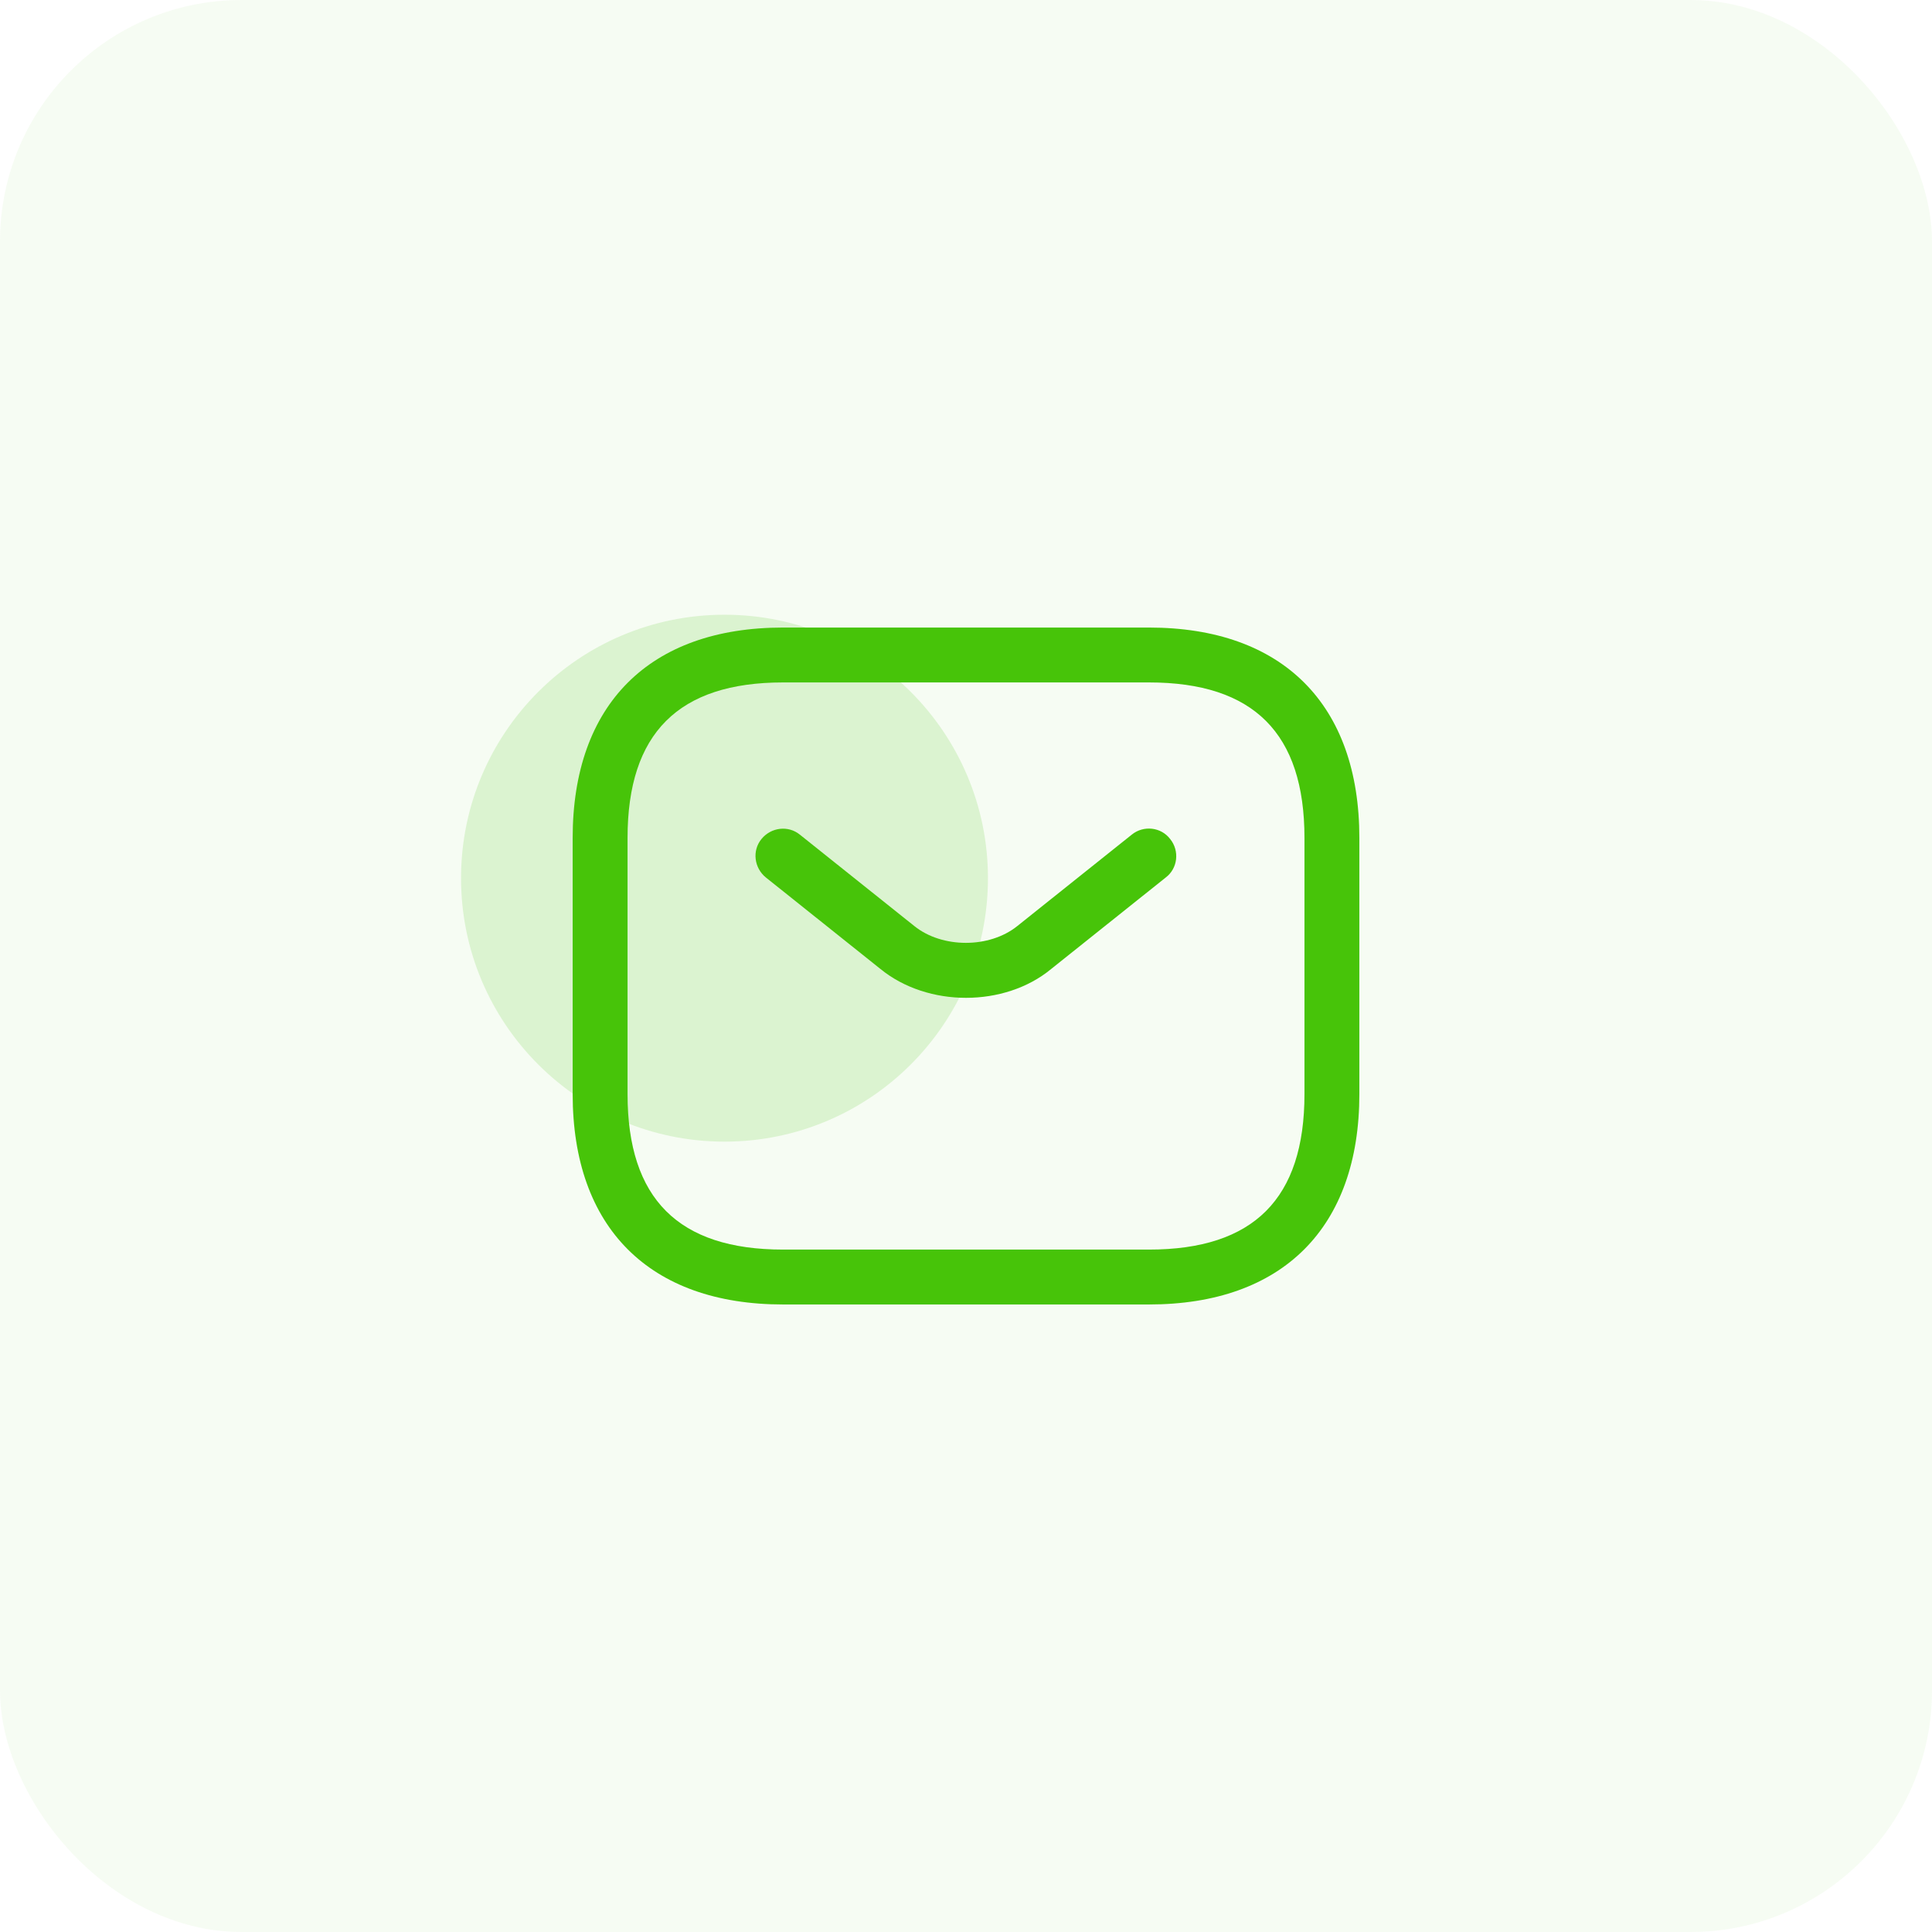 <svg width="88" height="88" viewBox="0 0 88 88" fill="none" xmlns="http://www.w3.org/2000/svg">
<g id="Icon">
<rect id="Rectangle 229" width="88" height="88" rx="11" fill="#47C409" fill-opacity="0.05"/>
<g id="Group 1">
<circle id="Ellipse 96" opacity="0.15" cx="33" cy="40" r="12" fill="#47C409"/>
<g id="Group 626645">
<path id="Vector" d="M52.334 59.417H35.667C29.584 59.417 26.084 55.917 26.084 49.834V38.167C26.084 32.084 29.584 28.584 35.667 28.584H52.334C58.417 28.584 61.917 32.084 61.917 38.167V49.834C61.917 55.917 58.417 59.417 52.334 59.417ZM35.667 31.084C30.901 31.084 28.584 33.4 28.584 38.167V49.834C28.584 54.6 30.901 56.917 35.667 56.917H52.334C57.101 56.917 59.417 54.6 59.417 49.834V38.167C59.417 33.4 57.101 31.084 52.334 31.084H35.667Z" fill="#47C409"/>
<path id="Vector_2" d="M44 45.45C42.6 45.45 41.183 45.017 40.1 44.133L34.883 39.967C34.35 39.533 34.25 38.75 34.683 38.217C35.117 37.683 35.9 37.583 36.433 38.017L41.65 42.183C42.917 43.2 45.067 43.2 46.333 42.183L51.55 38.017C52.083 37.583 52.883 37.667 53.3 38.217C53.733 38.75 53.65 39.55 53.1 39.967L47.883 44.133C46.817 45.017 45.4 45.45 44 45.45Z" fill="#47C409"/>
</g>
</g>
</g>
</svg>
